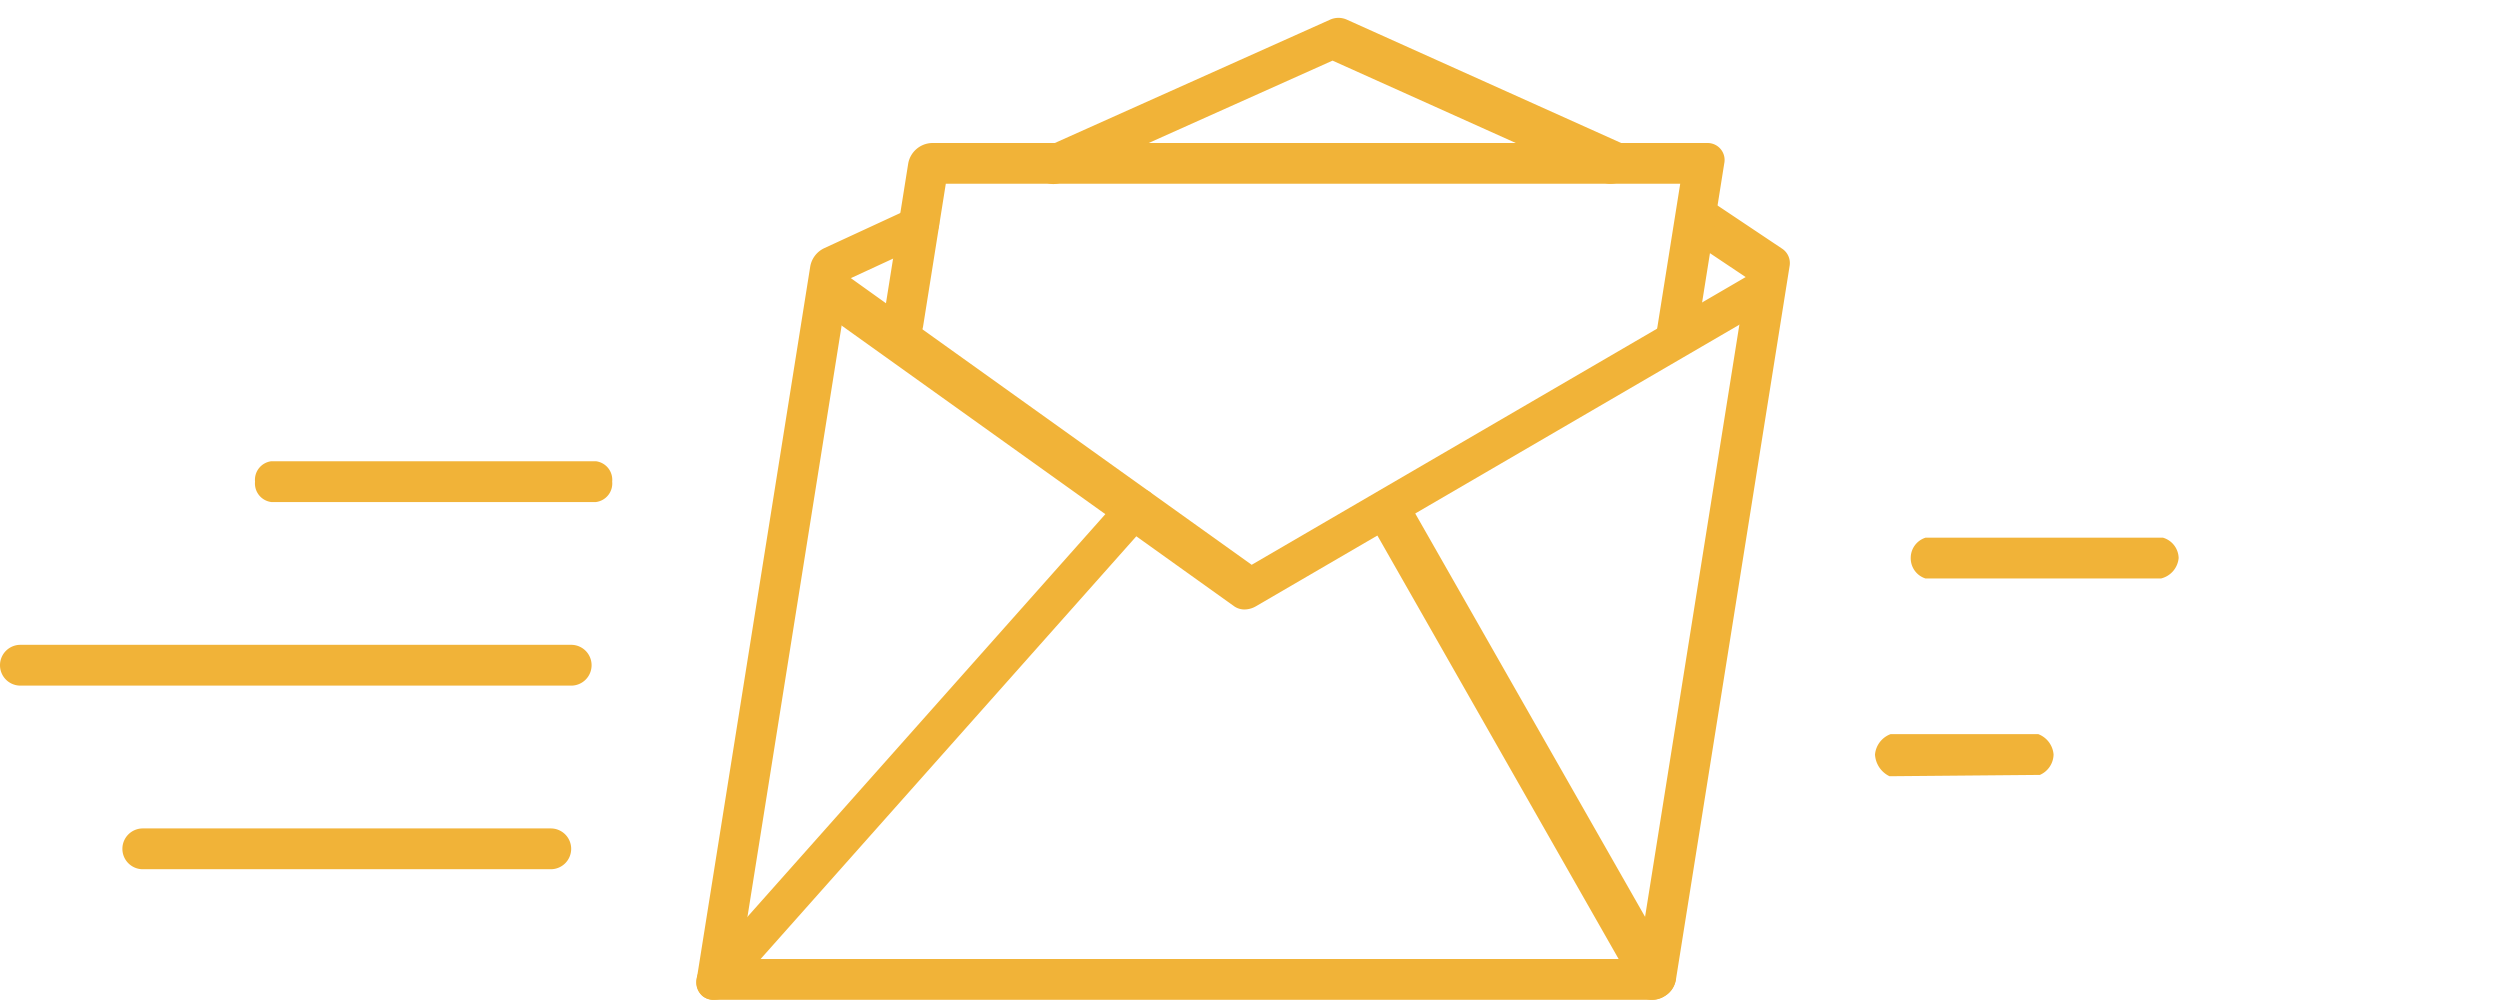 <svg xmlns="http://www.w3.org/2000/svg" xmlns:xlink="http://www.w3.org/1999/xlink" width="140" height="56" viewBox="0 0 140 56"><defs><style>.a{fill:none;stroke:#707070;}.b{clip-path:url(#a);}.c{fill:#f1b338;}</style><clipPath id="a"><rect class="a" width="140" height="56" rx="2" transform="translate(636 137)"/></clipPath></defs><g class="b" transform="translate(-636 -137)"><g transform="translate(675 138)"><g transform="translate(6.352 14.133)"><path class="c" d="M-126.155,490.635a1,1,0,0,1-.588-.182l-23.368-16.711a1.083,1.083,0,0,1-.094-1.579,1.236,1.236,0,0,1,1.634-.345l22.814,16.316,28.012-16.316a1.052,1.052,0,0,1,1.523.345,1.268,1.268,0,0,1-.6,1.579l-28.692,16.711A1.287,1.287,0,0,1-126.155,490.635Z" transform="translate(150.499 -471.638)"/></g><g transform="translate(0 10.356)"><path class="c" d="M-102.533,512.965h-52.551a.95.95,0,0,1-.961-1.142l6.361-39.933a1.4,1.4,0,0,1,.794-1.021l4.934-2.281a1.015,1.015,0,0,1,1.451.512,1.309,1.309,0,0,1-.755,1.532l-4.252,1.966-6.065,38.083h50.266l6.075-38.145-3.114-2.084a1.072,1.072,0,0,1-.137-1.569,1.247,1.247,0,0,1,1.63-.386l3.613,2.416a.967.967,0,0,1,.4.977l-6.361,39.933A1.391,1.391,0,0,1-102.533,512.965Z" transform="translate(156.059 -468.332)"/></g><g transform="translate(18.988)"><path class="c" d="M-107.23,468.559a1.014,1.014,0,0,1-.426-.089l-15.147-6.809-15.144,6.785a1.015,1.015,0,0,1-1.442-.532,1.316,1.316,0,0,1,.776-1.525l15.644-7.009a1.148,1.148,0,0,1,.942-.024l15.589,7.009a1.02,1.02,0,0,1,.374,1.494A1.388,1.388,0,0,1-107.23,468.559Z" transform="translate(139.438 -459.266)"/></g><g transform="translate(0.001 26.345)"><path class="c" d="M-155.085,510.972a.989.989,0,0,1-.637-.219,1.107,1.107,0,0,1,.006-1.6l23.43-26.361a1.206,1.206,0,0,1,1.635-.248,1.106,1.106,0,0,1,0,1.6l-23.43,26.36A1.358,1.358,0,0,1-155.085,510.972Z" transform="translate(156.058 -482.327)"/></g><g transform="translate(37.534 26.345)"><path class="c" d="M-107.21,510.972a.951.951,0,0,1-.85-.47l-15.017-26.36a1.242,1.242,0,0,1,.5-1.595,1.073,1.073,0,0,1,1.556.249L-106,509.158a1.242,1.242,0,0,1-.5,1.595A1.3,1.3,0,0,1-107.21,510.972Z" transform="translate(123.204 -482.327)"/></g><g transform="translate(10.392 7.008)"><path class="c" d="M-102.575,476.825a.95.95,0,0,1-.961-1.142l1.274-8h-41.127l-1.274,8a1.391,1.391,0,0,1-1.324,1.142.95.95,0,0,1-.961-1.142l1.455-9.139a1.392,1.392,0,0,1,1.325-1.142h43.412a.95.95,0,0,1,.96,1.142l-1.455,9.139A1.391,1.391,0,0,1-102.575,476.825Z" transform="translate(146.962 -465.401)"/></g></g><g transform="translate(650.282 162.829)"><path class="c" d="M-161.909,483.285h-18.182a1.046,1.046,0,0,1-.909-1.142,1.046,1.046,0,0,1,.909-1.142h18.182a1.046,1.046,0,0,1,.909,1.142A1.046,1.046,0,0,1-161.909,483.285Z" transform="translate(181 -481)"/></g><g transform="translate(636 173.11)"><path class="c" d="M-158.013,492.285h-30.845A1.142,1.142,0,0,1-190,491.142,1.142,1.142,0,0,1-188.858,490h30.845a1.142,1.142,0,0,1,1.142,1.142A1.142,1.142,0,0,1-158.013,492.285Z" transform="translate(190 -490)"/></g><g transform="translate(743 167.11)"><path class="c" d="M-175.984,492.285h-13.187a1.185,1.185,0,0,1-.828-1.142,1.185,1.185,0,0,1,.828-1.142h13.3a1.218,1.218,0,0,1,.875,1.142A1.3,1.3,0,0,1-175.984,492.285Z" transform="translate(190 -490)"/></g><g transform="translate(741 178.11)"><path class="c" d="M-180.766,492.285l-8.422.074a1.439,1.439,0,0,1-.812-1.216,1.346,1.346,0,0,1,.875-1.142h8.266a1.335,1.335,0,0,1,.859,1.142A1.277,1.277,0,0,1-180.766,492.285Z" transform="translate(190 -490)"/></g><g transform="translate(642.854 183.392)"><path class="c" d="M-160.009,501.285h-22.848A1.142,1.142,0,0,1-184,500.142,1.142,1.142,0,0,1-182.858,499h22.848a1.142,1.142,0,0,1,1.142,1.142A1.142,1.142,0,0,1-160.009,501.285Z" transform="translate(184 -499)"/></g></g></svg>